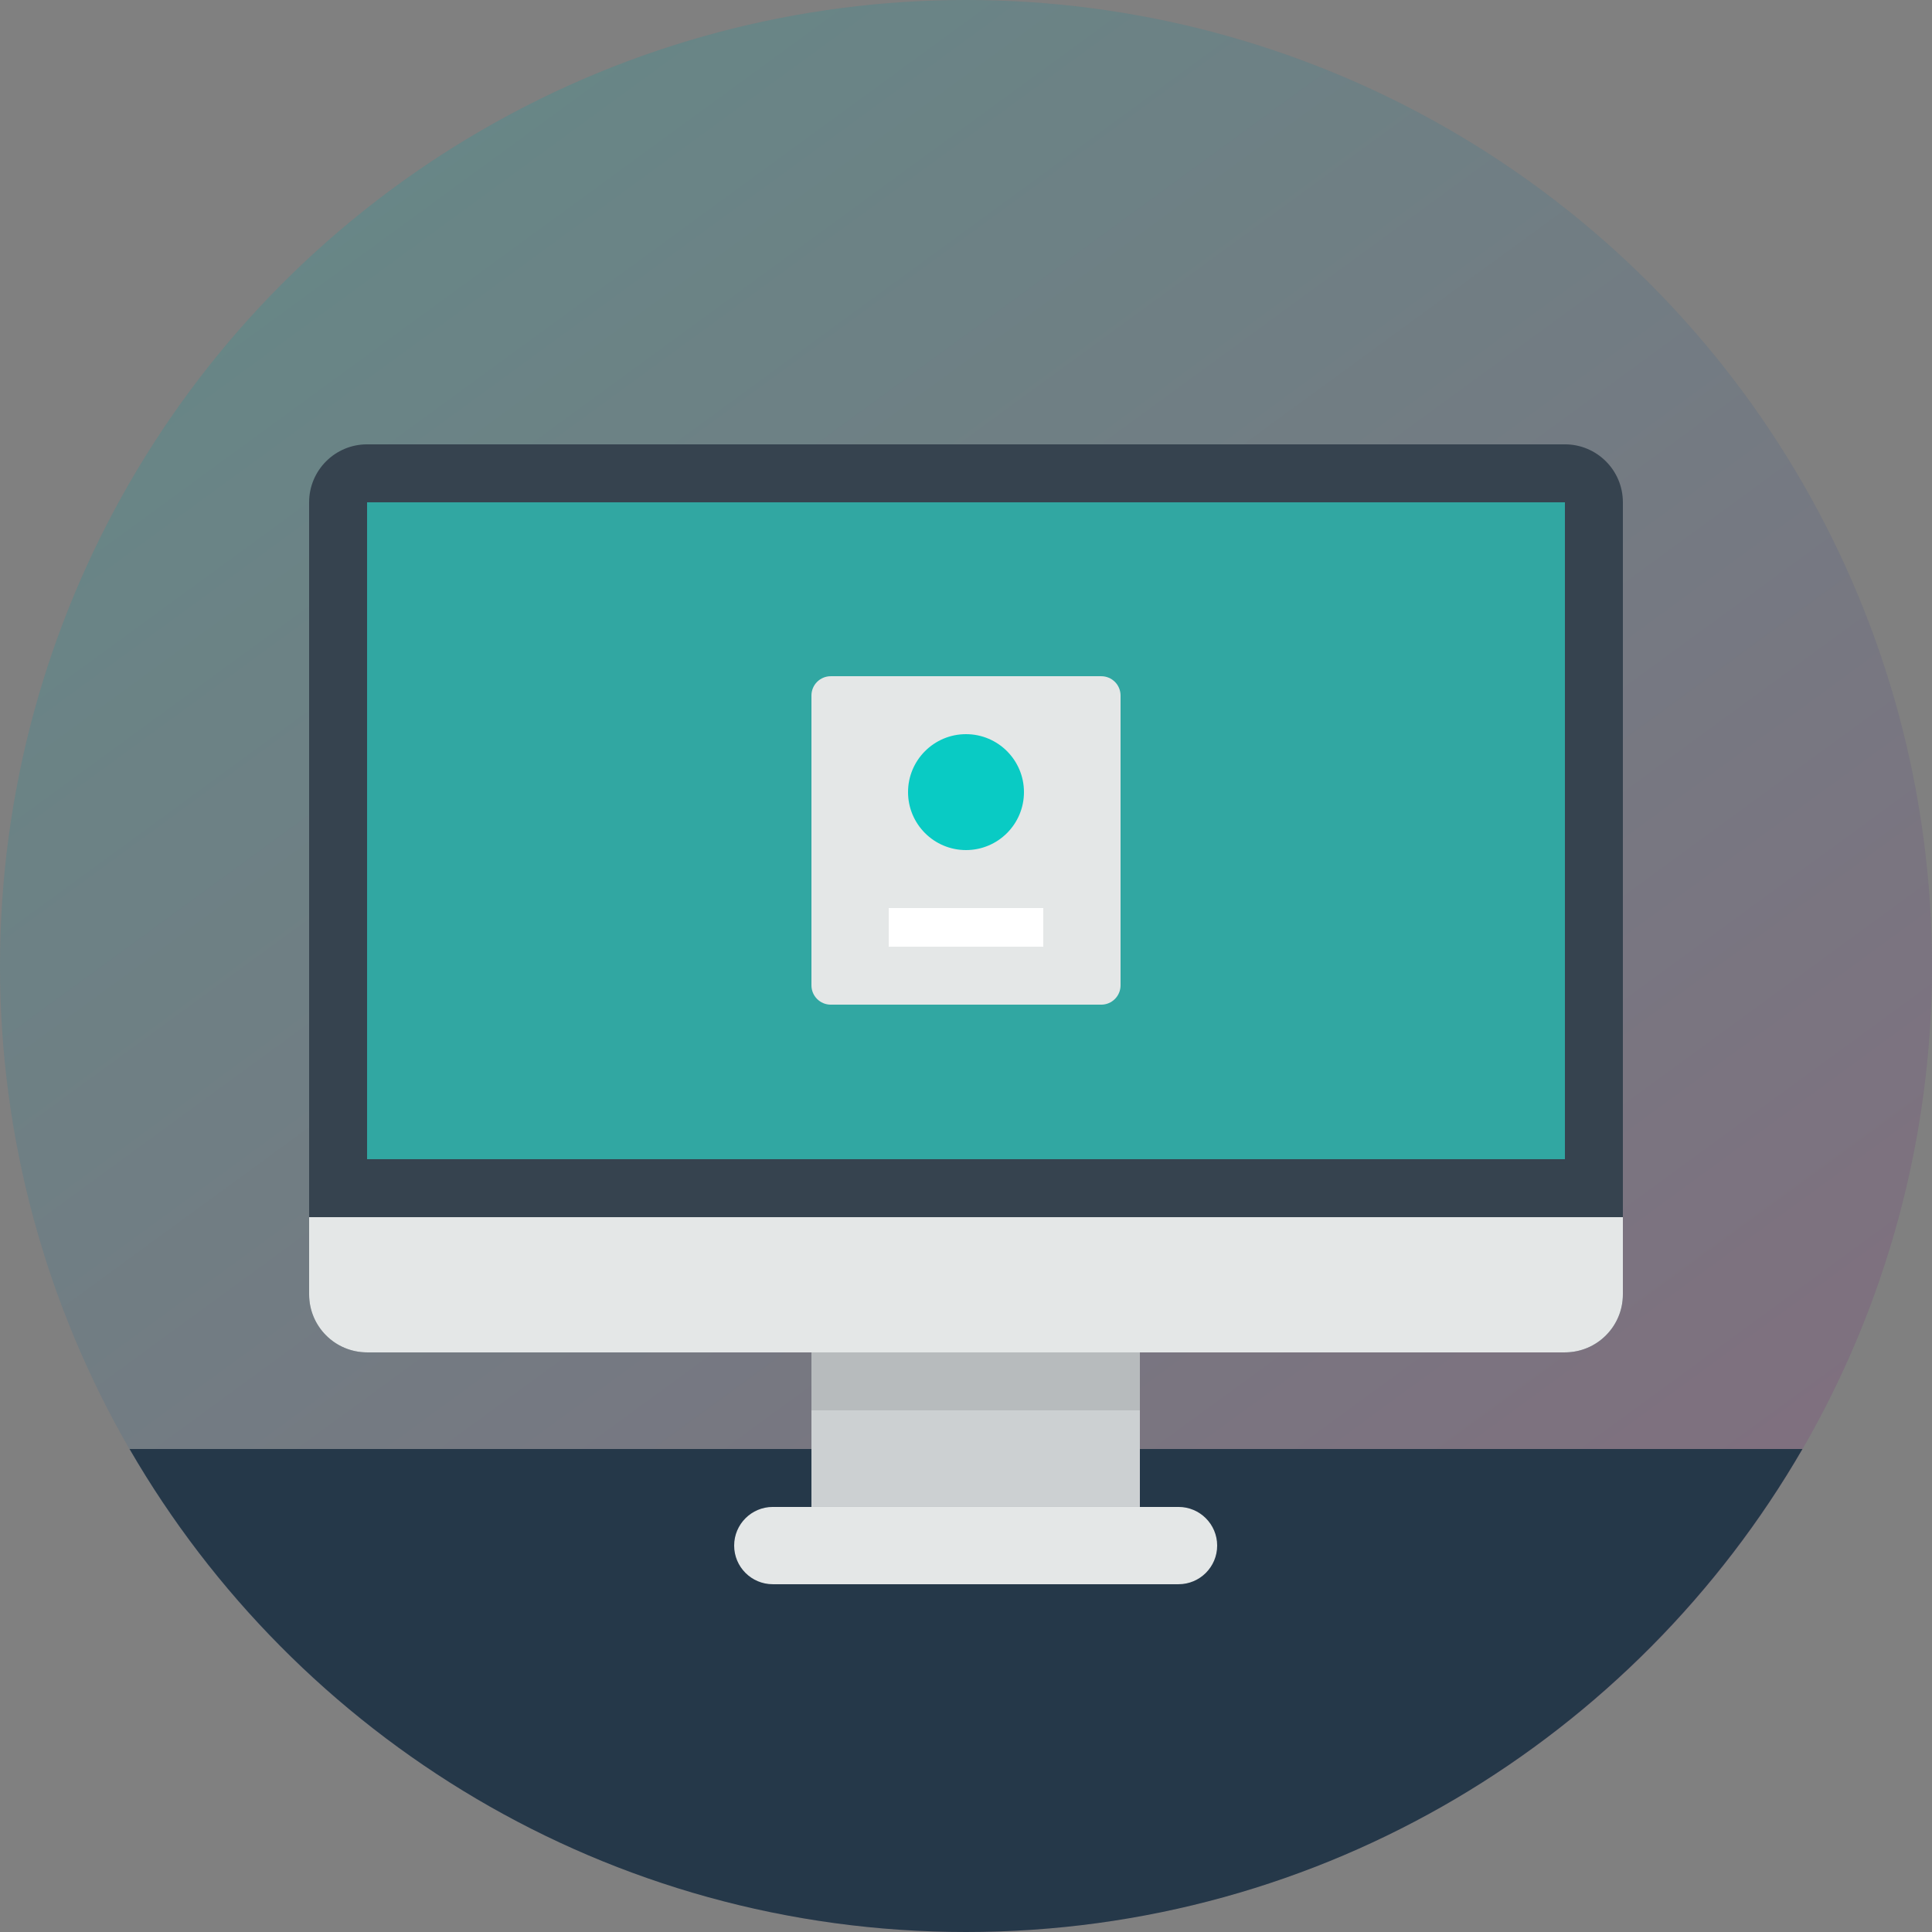 <?xml version="1.0" encoding="UTF-8"?>
<svg width="100px" height="100px" viewBox="0 0 100 100" version="1.1" xmlns="http://www.w3.org/2000/svg" xmlns:xlink="http://www.w3.org/1999/xlink">
    <rect x="0" y="0" width="100" height="100" fill="#808080" stroke="none"/>
    <!-- Generator: Sketch 52.2 (67145) - http://www.bohemiancoding.com/sketch -->
    <title>icon-imac</title>
    <desc>Created with Sketch.</desc>
    <defs>
        <linearGradient x1="12.906%" y1="0%" x2="85.982%" y2="100%" id="linearGradient-1">
            <stop stop-color="#0FA49F" offset="0%"></stop>
            <stop stop-color="#8C2E74" offset="100%"></stop>
        </linearGradient>
    </defs>
    <g id="icon-imac" stroke="none" stroke-width="1" fill="none" fill-rule="evenodd">
        <g>
            <circle id="Oval" fill="url(#linearGradient-1)" fill-rule="nonzero" opacity="0.243" cx="50" cy="50" r="50"></circle>
            <path d="M6.705,74.999 C15.351,89.94 31.496,100 50,100 C68.504,100 84.648,89.94 93.295,74.999 L6.705,74.999 Z" id="Path" fill="#253849"></path>
            <polygon id="Path" fill="#CCD0D2" points="42 69.999 59 69.999 59 77.999 42 77.999"></polygon>
            <path d="M40,77.999 L61,77.999 C62.104,77.999 63,78.895 63,79.999 C63,81.103 62.104,81.999 61,81.999 L40,81.999 C38.896,81.999 38,81.103 38,79.999 C38,78.895 38.896,77.999 40,77.999 Z" id="Path" fill="#E4E7E7"></path>
            <path d="M19,22.999 L81,22.999 C82.656,22.999 84,24.343 84,25.999 L84,66.999 C84,68.656 82.656,69.999 81,69.999 L19,69.999 C17.343,69.999 16,68.656 16,66.999 L16,25.999 C16,24.343 17.343,22.999 19,22.999 Z" id="Path" fill="#36434F"></path>
            <polygon id="Path" fill="#31A7A2" points="19 25.999 81 25.999 81 59.999 19 59.999"></polygon>
            <path d="M43,35.001 L57,35.001 C57.553,35.001 58,35.447 58,36.001 L58,50.999 C58,51.553 57.553,52.001 57,52.001 L43,52.001 C42.448,52.001 42,51.553 42,50.999 L42,36.001 C42,35.447 42.448,35.001 43,35.001 Z" id="Path" fill="#E4E7E7"></path>
            <polygon id="Path" fill="#FFFFFF" points="46 47 54 47 54 49 46 49"></polygon>
            <path d="M50,38 C51.656,38 53,39.344 53,41 C53,42.657 51.656,44 50,44 C48.344,44 47,42.657 47,41 C47,39.344 48.344,38 50,38 Z" id="Path" fill="#09CBC4"></path>
            <path d="M16,62.999 L16,66.999 C16,68.656 17.343,69.999 19,69.999 L81,69.999 C82.656,69.999 84,68.656 84,66.999 L84,62.999 L16,62.999 Z" id="Path" fill="#E4E7E7"></path>
            <polygon id="Path" fill="#B7BBBD" points="42 69.999 59 69.999 59 72.999 42 72.999"></polygon>
        </g>
    </g>
</svg>